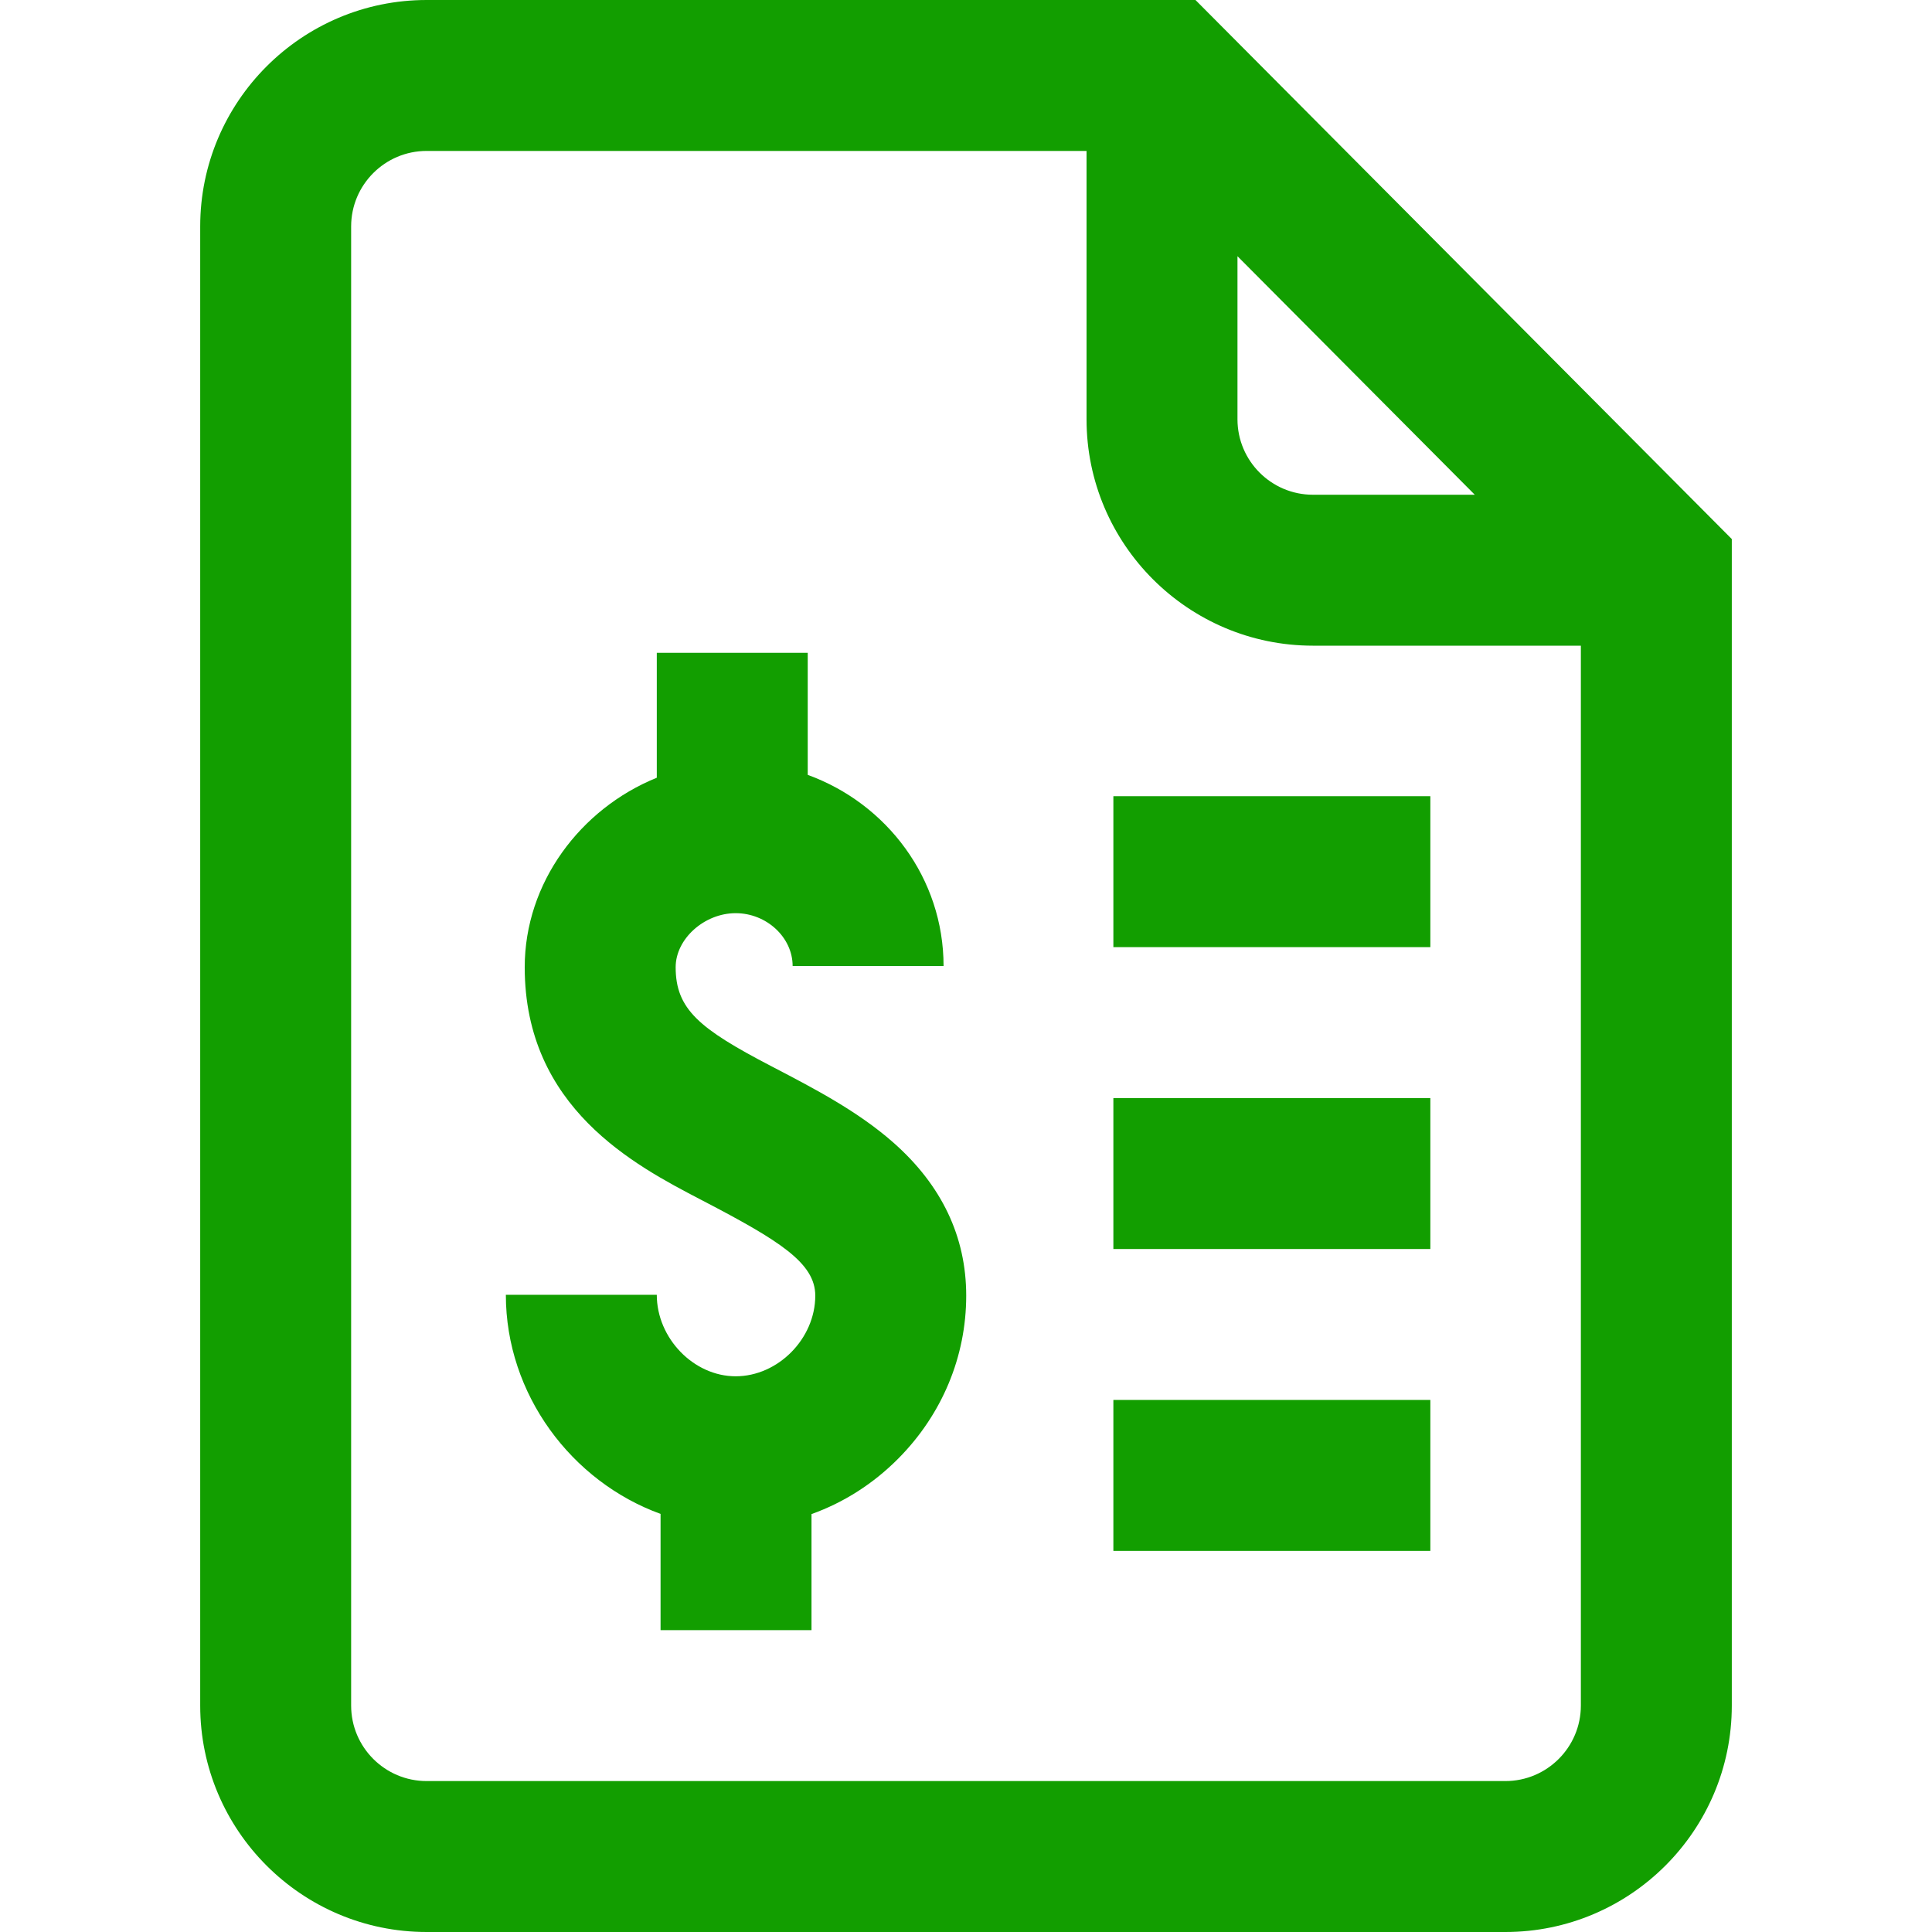 <!-- icon666.com - MILLIONS vector ICONS FREE --><svg version="1.1" id="Capa_1" xmlns="http://www.w3.org/2000/svg" xmlns:xlink="http://www.w3.org/1999/xlink" x="0px" y="0px" viewBox="0 0 512 512" style="enable-background:new 0 0 512 512;" xml:space="preserve"><g><g><g><rect x="295.056" y="371" width="84" height="40" fill="#000000" style="fill: rgb(18, 158, 0);"></rect><path d="M236.731,302.777c-9.384-8.268-20.875-14.257-31.988-20.049l-0.539-0.281c-18.869-9.836-25.148-14.991-25.148-26.133 c0-7.491,7.58-14.314,15.903-14.314c8.184,0,15.097,6.411,15.097,14h40c0-23.198-15.004-43.023-36-50.651V173h-40v33.106 c-20.301,8.231-35,27.904-35,50.209c0,37.282,29.208,52.507,46.658,61.603l0.542,0.282c20.257,10.558,29.8,16.482,29.8,25.166 c0,11.381-9.859,21.365-21.097,21.365c-11.135,0-20.903-10.092-20.903-21.596h-40c0,26.377,17.413,49.507,41,58.064V432h40 v-30.753c8.522-3.046,16.377-8.029,23.032-14.744c11.587-11.691,17.968-27.01,17.968-43.137 C256.056,327.729,249.554,314.074,236.731,302.777z" fill="#000000" style="fill: rgb(18, 158, 0);"></path><rect x="295.056" y="291" width="84" height="40" fill="#000000" style="fill: rgb(18, 158, 0);"></rect><path d="M316.814,0H113.056c-33.084,0-60,26.916-60,60v392c0,33.084,26.916,60,60,60h285.889c33.084,0,60-26.916,60-60V142.857 L316.814,0z M327.944,67.901l62.889,63.211h-42.889c-11.028,0-20-8.972-20-20V67.901z M418.945,452 c-0.001,11.028-8.972,20-20.001,20H113.056c-11.028,0-20-8.972-20-20V60c0-11.028,8.972-20,20-20h174.889v71.111 c0,33.084,26.916,60,60,60h71V452z" fill="#000000" style="fill: rgb(18, 158, 0);"></path><rect x="295.056" y="211" width="84" height="40" fill="#000000" style="fill: rgb(18, 158, 0);"></rect></g></g></g></svg>